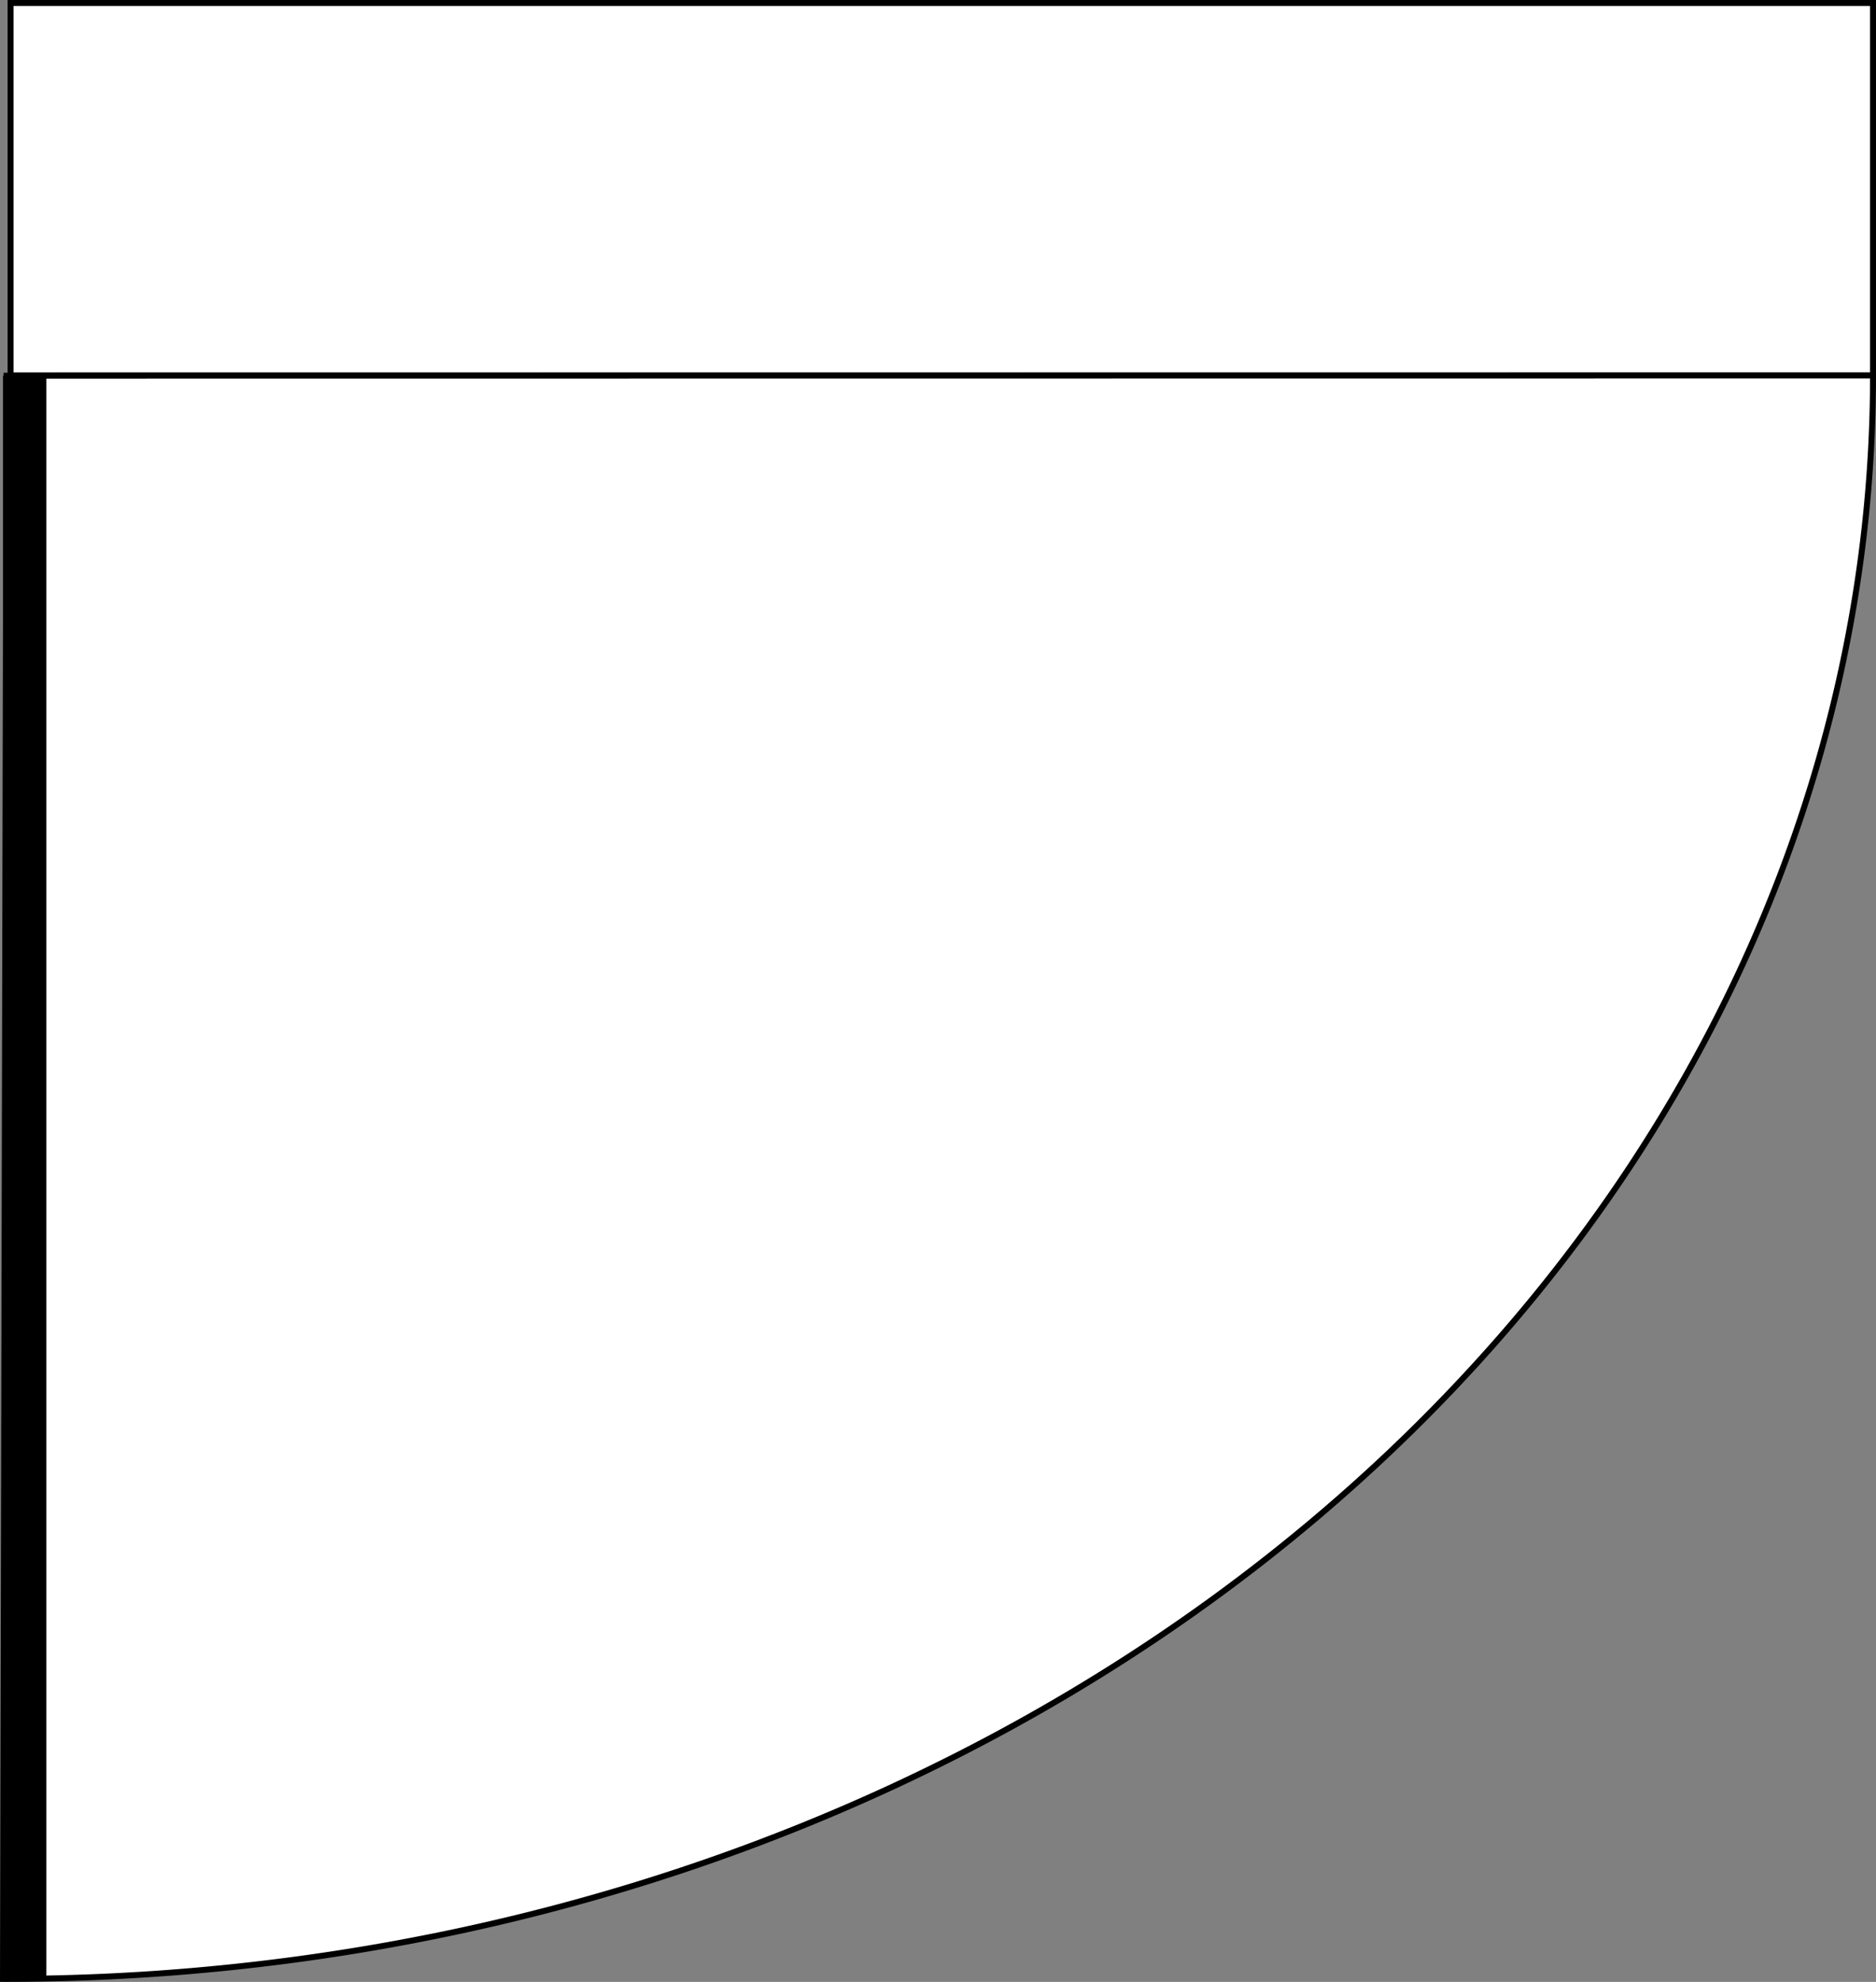 <svg width="125.91" height="133.003" xmlns="http://www.w3.org/2000/svg">
  <rect width="100%" height="100%" fill="#808080" stroke="none"/>
  <path stroke="#000" fill="#fff" style="fill:#fff;fill-opacity:1;stroke:#000;stroke-width:.4;stroke-miterlimit:4;stroke-dasharray:none;stroke-opacity:1" d="M0 0h125v25H0z" transform="translate(.71 .2)"/>
  <path style="fill:#fff;fill-opacity:1;stroke:#000;stroke-width:.4;stroke-miterlimit:4;stroke-dasharray:none;stroke-opacity:1" d="M125 25a125.273 107.59 0 0 1-36.77 76.158A125.273 107.59 0 0 1-.51 132.603l.237-107.59Z" transform="translate(.71 .2)"/>
  <path style="fill:#000;fill-opacity:1;stroke:none;stroke-width:0;stroke-miterlimit:4;stroke-dasharray:none;stroke-opacity:1" d="M-.51 25.013h2.909v107.591H-.51z" transform="translate(.71 .2)"/>
</svg>
